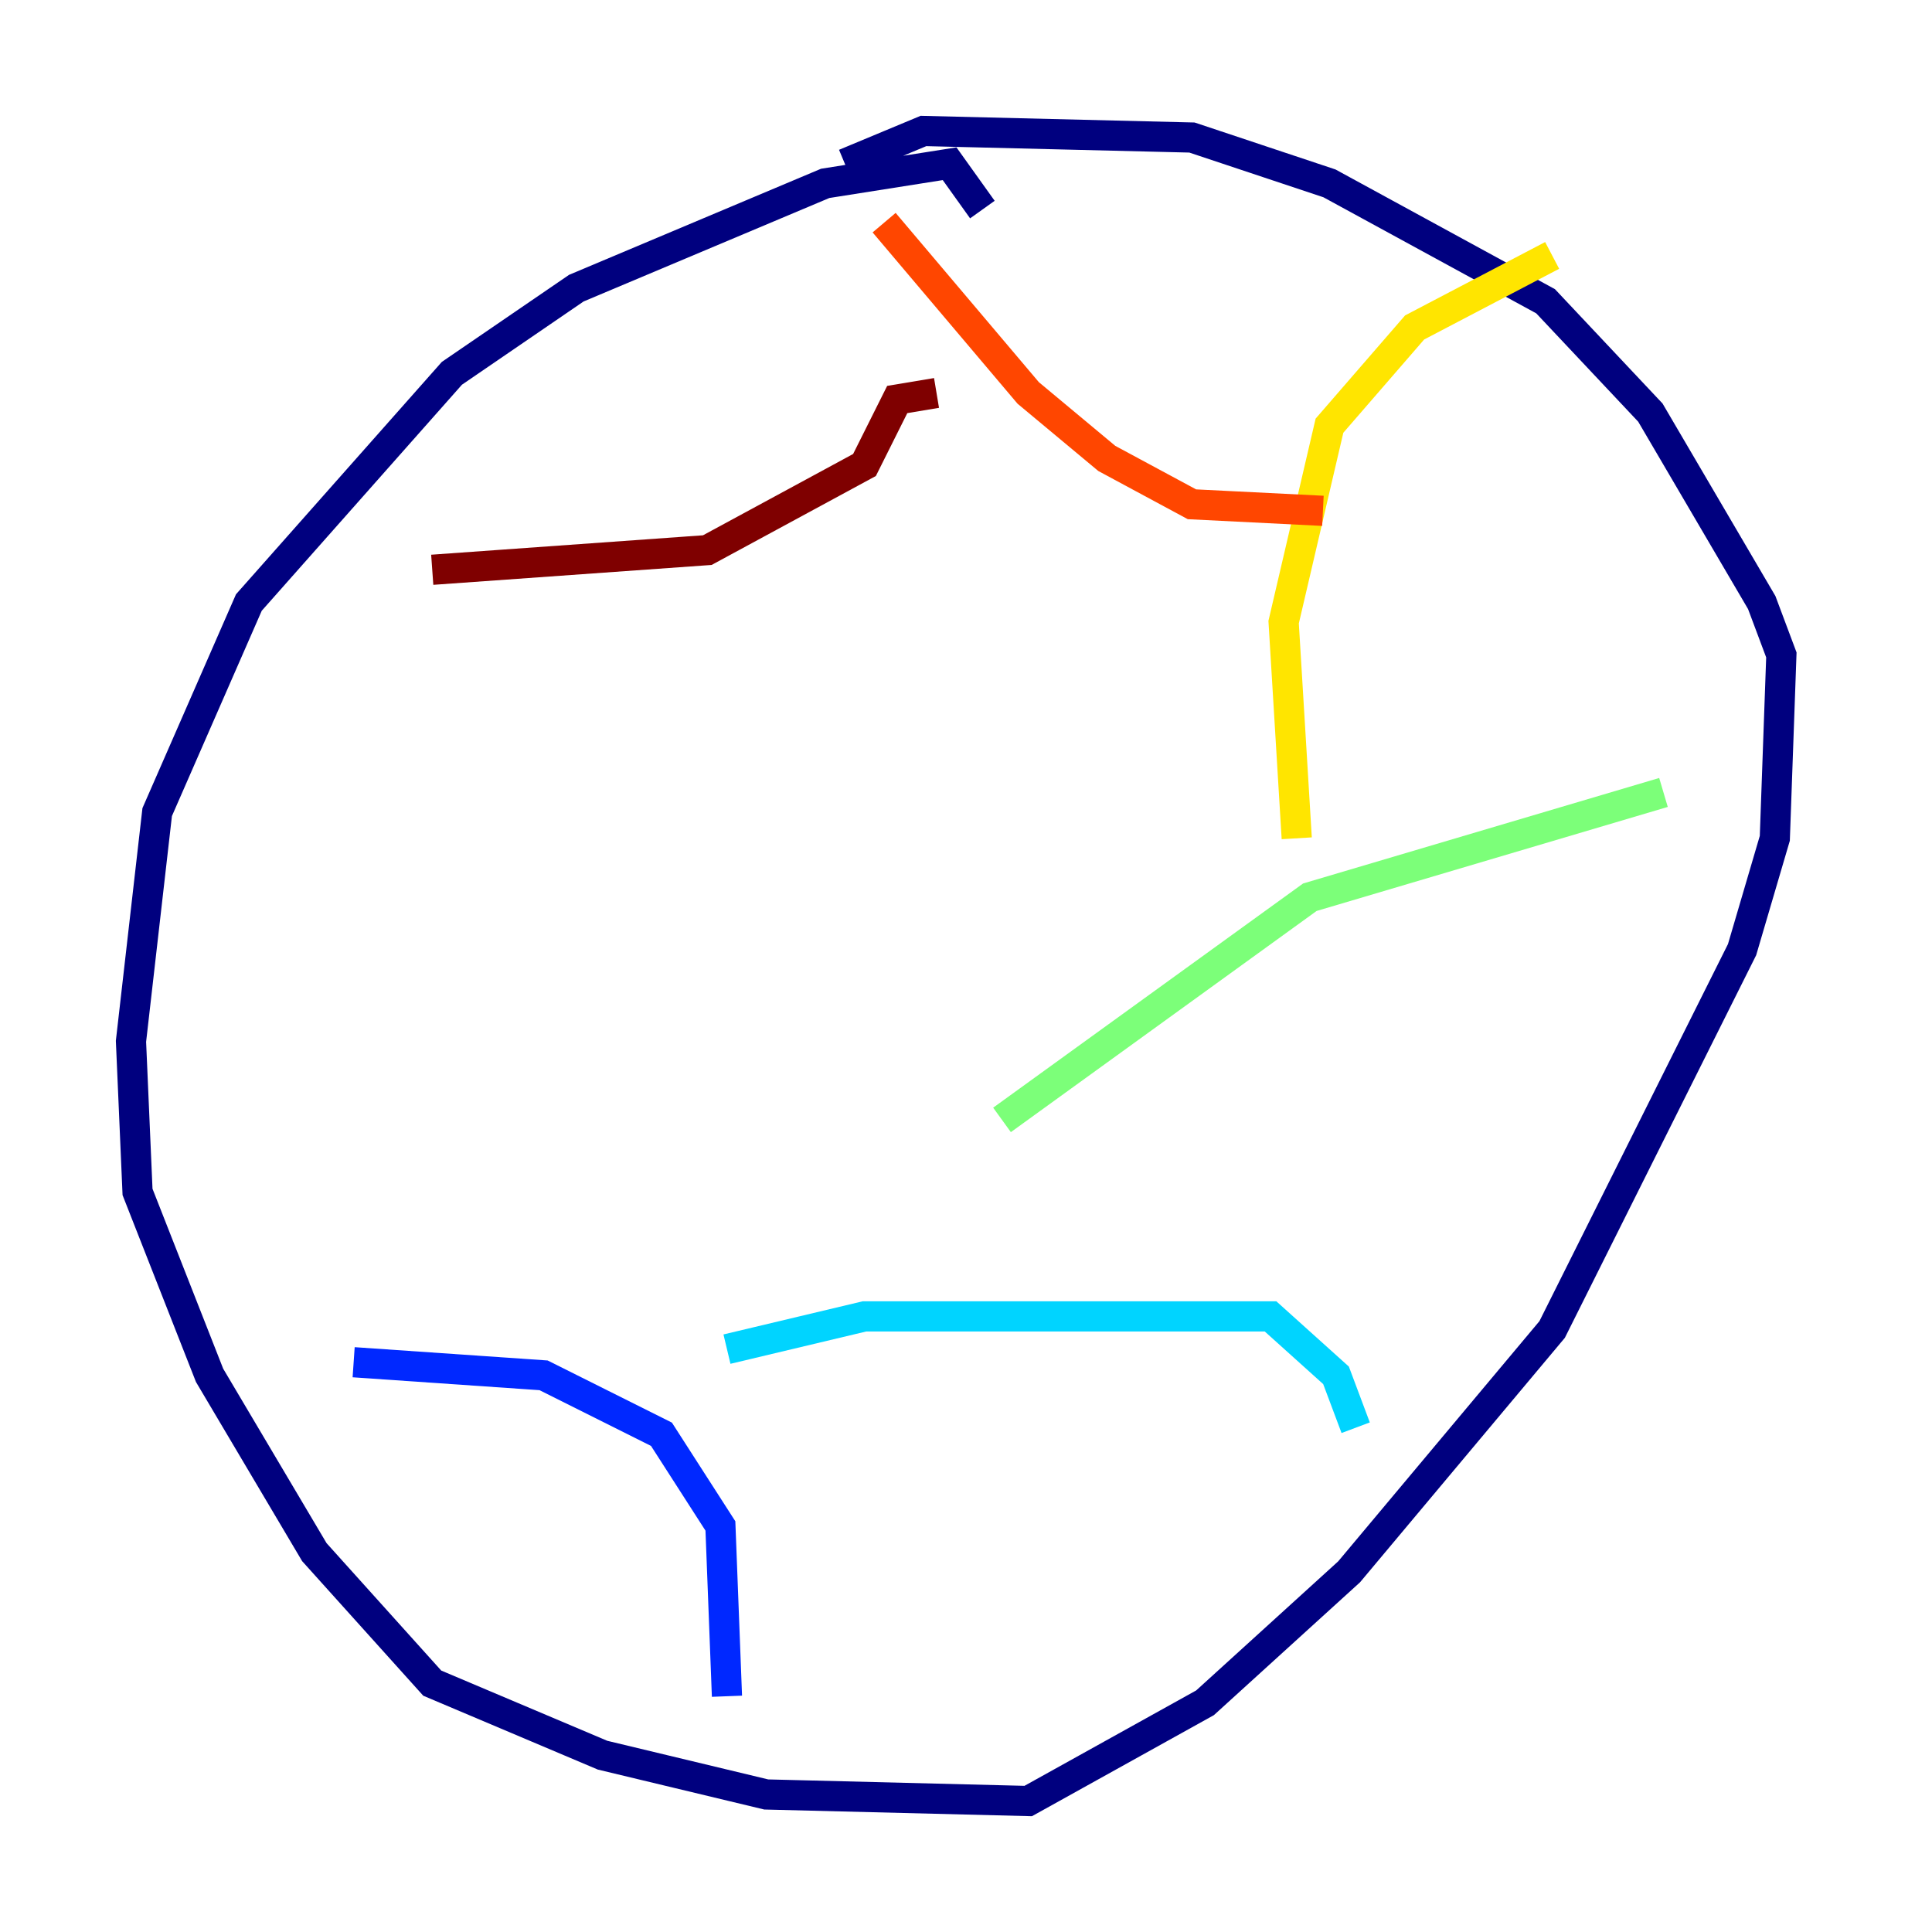 <?xml version="1.0" encoding="utf-8" ?>
<svg baseProfile="tiny" height="128" version="1.2" viewBox="0,0,128,128" width="128" xmlns="http://www.w3.org/2000/svg" xmlns:ev="http://www.w3.org/2001/xml-events" xmlns:xlink="http://www.w3.org/1999/xlink"><defs /><polyline fill="none" points="65.085,13.885 62.915,10.848 54.671,12.149 38.183,19.091 29.939,24.732 16.488,39.919 10.414,53.803 8.678,68.99 9.112,78.969 13.885,91.119 20.827,102.834 28.637,111.512 39.919,116.285 50.766,118.888 68.122,119.322 79.837,112.814 89.383,104.136 102.834,88.081 115.417,62.915 117.586,55.539 118.02,43.39 116.719,39.919 109.342,27.336 102.4,19.959 88.081,12.149 78.969,9.112 61.18,8.678 55.973,10.848" stroke="#00007f" stroke-width="2" /><polyline fill="none" points="23.43,90.251 36.014,91.119 43.824,95.024 47.729,101.098 48.163,112.38" stroke="#0028ff" stroke-width="2" /><polyline fill="none" points="48.163,89.383 57.275,87.214 84.176,87.214 88.515,91.119 89.817,94.59" stroke="#00d4ff" stroke-width="2" /><polyline fill="none" points="66.386,74.197 86.78,59.444 110.21,52.502" stroke="#7cff79" stroke-width="2" /><polyline fill="none" points="85.912,55.539 85.044,41.22 88.081,28.203 93.722,21.695 102.834,16.922" stroke="#ffe500" stroke-width="2" /><polyline fill="none" points="87.647,33.844 78.969,33.41 73.329,30.373 68.122,26.034 58.576,14.752" stroke="#ff4600" stroke-width="2" /><polyline fill="none" points="62.047,26.034 59.444,26.468 57.275,30.807 46.861,36.447 28.637,37.749" stroke="#7f0000" stroke-width="2" /></svg>